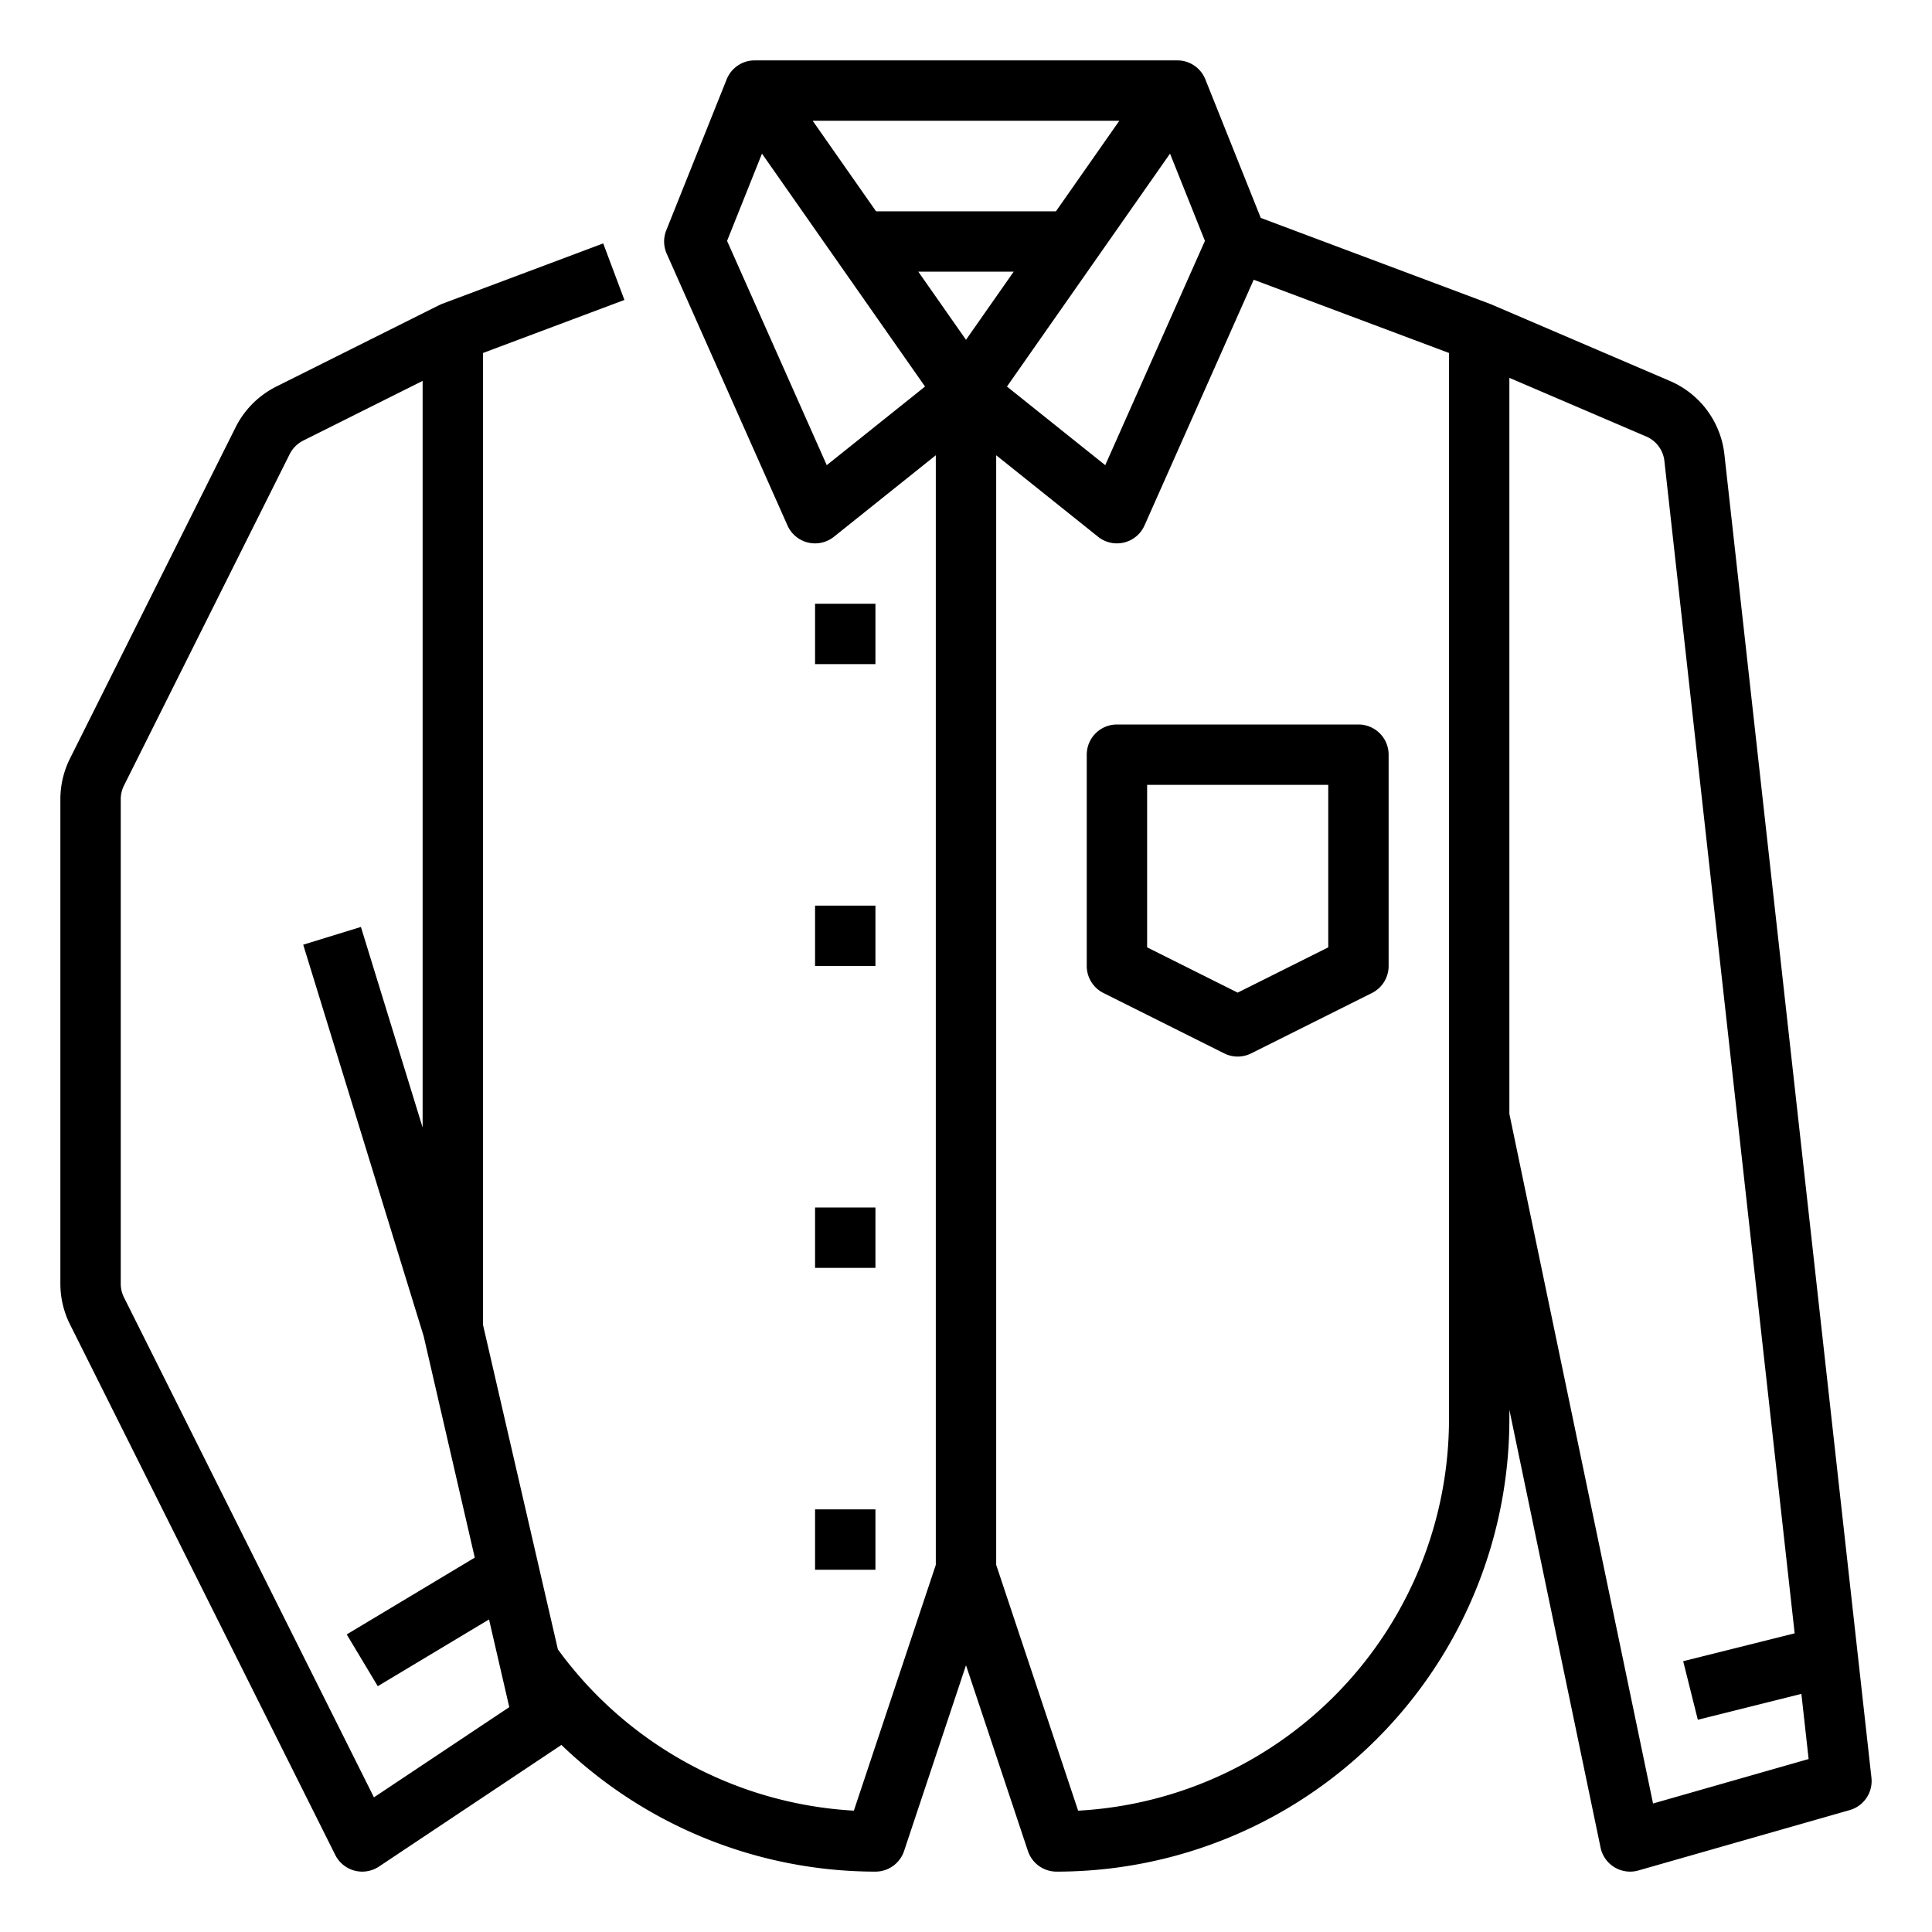 <svg height="512" viewBox="0 0 512 512" width="512" xmlns="http://www.w3.org/2000/svg"><g id="Outline"><path d="m495.951 471.117-38.971-350.733a24.04 24.04 0 0 0 -14.4-19.41l-47.429-20.327c-.114-.049-.232-.081-.348-.124l.006-.014-60.693-22.759-14.688-36.721a8 8 0 0 0 -6.509-4.976 7.883 7.883 0 0 0 -.919-.043v-.01h-112v.01a7.883 7.883 0 0 0 -.919.043 8 8 0 0 0 -6.509 4.976l-16 40a8 8 0 0 0 .117 6.22l32 72a8 8 0 0 0 12.309 3l27-21.6v294.051l-21.714 65.141a104.242 104.242 0 0 1 -78.436-42.734l-19.848-86.017v-257.546l37.476-14.053-5.618-14.982-42.667 16a8.223 8.223 0 0 0 -.76.354l-.009-.018-43.23 21.614a24.151 24.151 0 0 0 -10.732 10.734l-43.926 87.849a24.133 24.133 0 0 0 -2.534 10.735v128.446a24.118 24.118 0 0 0 2.534 10.733l70.311 140.622a8 8 0 0 0 11.593 3.078l48-32c.114-.076.21-.17.32-.251a120.209 120.209 0 0 0 83.242 33.595 8 8 0 0 0 7.59-5.47l16.41-49.23 16.41 49.232a8 8 0 0 0 7.59 5.468 119.987 119.987 0 0 0 120-120v-2.374l24.168 116.006a8 8 0 0 0 10.03 6.06l56-16a8 8 0 0 0 5.753-8.575zm-396.851 5.2-66.256-132.517a8.038 8.038 0 0 1 -.844-3.577v-128.446a8.041 8.041 0 0 1 .845-3.578l43.926-87.852a8.054 8.054 0 0 1 3.578-3.577l31.651-15.826v197.856l-16.354-53.153-15.292 4.706 31.917 103.731 13.546 58.7-33.932 20.356 8.231 13.72 29.484-17.689 5.363 23.24zm220.218-412.481-26.418 59.439-26.044-20.835 43.212-61.73zm-63.318 26.214-12.635-18.05h25.27zm23.835-34.05h-47.67l-16.8-24h81.27zm-60.735 67.275-26.418-59.439 9.25-23.126 43.212 61.73zm164.9 252.725a103.991 103.991 0 0 1 -98.285 103.847l-21.715-65.147v-294.054l27 21.6a8 8 0 0 0 12.309-3l28.938-65.112 51.753 19.41zm54.077 101.944-38.077-182.769v-195.043l36.279 15.548a8.012 8.012 0 0 1 4.8 6.47l34.523 310.7-29.541 7.386 3.88 15.522 27.444-6.861 1.919 17.265z"/><path d="m360 192h-64a8 8 0 0 0 -8 8v56a8 8 0 0 0 4.422 7.155l32 16a8 8 0 0 0 7.156 0l32-16a8 8 0 0 0 4.422-7.155v-56a8 8 0 0 0 -8-8zm-8 59.056-24 12-24-12v-43.056h48z"/><path d="m216 160h16v16h-16z"/><path d="m216 240h16v16h-16z"/><path d="m216 320h16v16h-16z"/><path d="m216 400h16v16h-16z"/></g></svg>